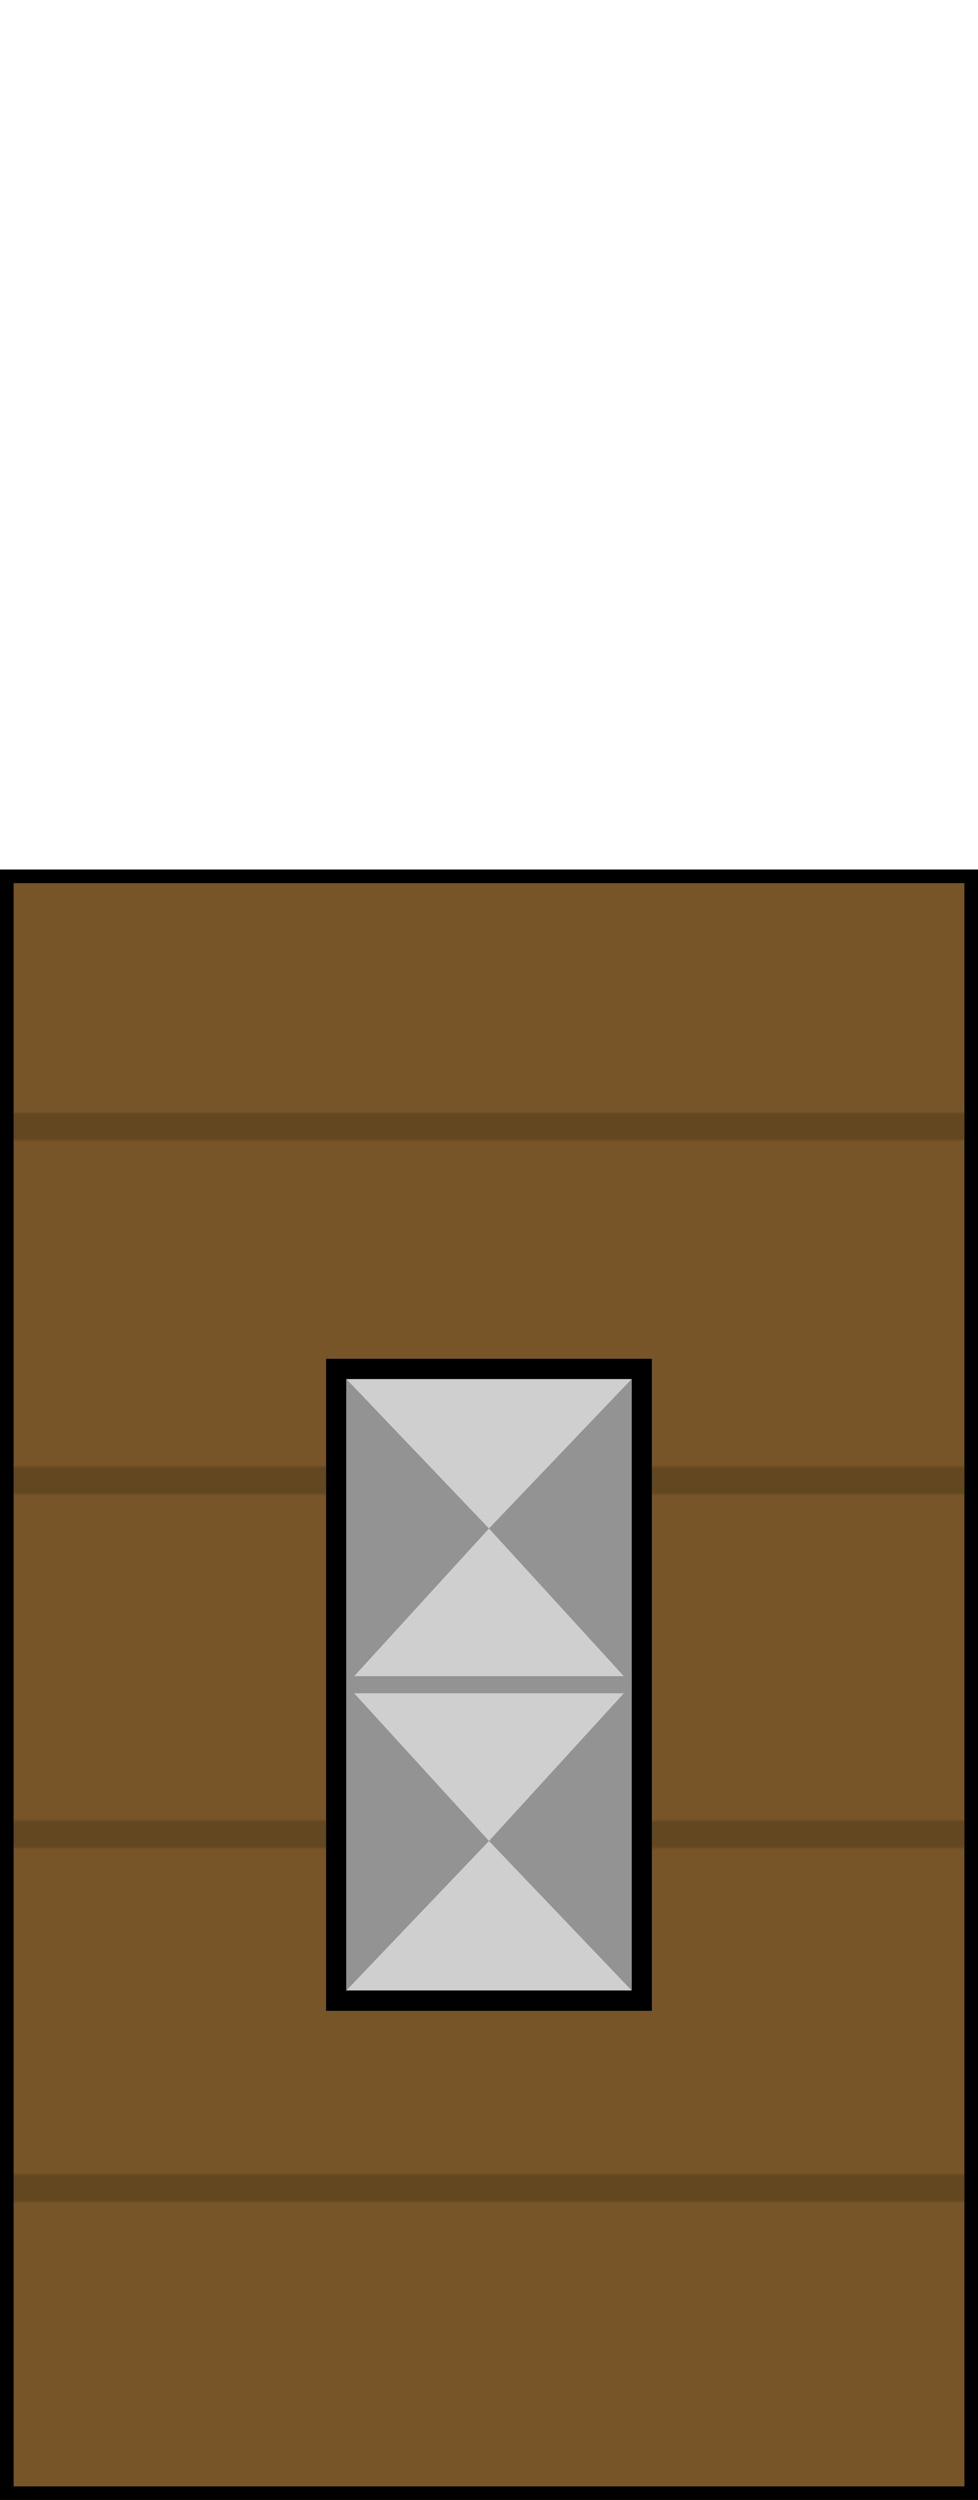 <?xml version="1.0" encoding="UTF-8" standalone="no"?>
<svg
   xmlns:dc="http://purl.org/dc/elements/1.1/"
   xmlns:cc="http://creativecommons.org/ns#"
   xmlns:rdf="http://www.w3.org/1999/02/22-rdf-syntax-ns#"
   xmlns:svg="http://www.w3.org/2000/svg"
   xmlns="http://www.w3.org/2000/svg"
   xmlns:xlink="http://www.w3.org/1999/xlink"
   xmlns:sodipodi="http://sodipodi.sourceforge.net/DTD/sodipodi-0.dtd"
   xmlns:inkscape="http://www.inkscape.org/namespaces/inkscape"
   width="216"
   height="552"
   viewBox="0 0 57.15 146.05"
   version="1.1"
   id="svg75"
   sodipodi:docname="map-building-bank-ceiling-03.svg"
   inkscape:version="0.92.2 (5c3e80d, 2017-08-06)">
  <sodipodi:namedview
     pagecolor="#ffffff"
     bordercolor="#666666"
     borderopacity="1"
     objecttolerance="10"
     gridtolerance="10"
     guidetolerance="10"
     inkscape:pageopacity="0"
     inkscape:pageshadow="2"
     inkscape:window-width="1920"
     inkscape:window-height="1017"
     id="namedview77"
     showgrid="true"
     inkscape:zoom="1.8945125"
     inkscape:cx="129.55478"
     inkscape:cy="190.22347"
     inkscape:window-x="1912"
     inkscape:window-y="-8"
     inkscape:window-maximized="1"
     inkscape:current-layer="svg75"
     fit-margin-top="0"
     fit-margin-left="0"
     fit-margin-right="0"
     fit-margin-bottom="0">
    <inkscape:grid
       type="xygrid"
       id="grid889"
       empspacing="4"
       spacingy="1.058"
       spacingx="1.058"
       originx="0"
       originy="-135.467" />
  </sodipodi:namedview>
  <defs
     id="defs45">
    <pattern
       xlink:href="#a"
       id="h"
       patternTransform="translate(-320 320)" />
    <pattern
       xlink:href="#b"
       id="f"
       patternTransform="translate(-324.934 107.75) scale(.265)" />
    <pattern
       xlink:href="#b"
       id="d"
       patternTransform="translate(-324.934 107.75) scale(.265)" />
    <clipPath
       id="g">
      <path
         d="m 672,0 v 1184 h 736 V 0 Z m 160,448 h 416 V 672 H 832 Z"
         id="path5"
         inkscape:connector-curvature="0"
         style="fill:#746952;stroke-width:59.727" />
    </clipPath>
    <clipPath
       id="e">
      <path
         d="m 132.266,158.55 h 76.2 v -127 h -76.2 z"
         id="path8"
         inkscape:connector-curvature="0"
         style="fill:#746952;stroke-width:15.803" />
    </clipPath>
    <clipPath
       id="c">
      <path
         d="m -240.268,-19.25 v 194.733 h 177.8 V -19.25 Z"
         id="path11"
         inkscape:connector-curvature="0"
         style="fill:#746952;stroke-width:15.803" />
    </clipPath>
    <clipPath
       id="i">
      <path
         d="m -384.201,82.35 h 25.4 v 50.8 h -25.4 z"
         id="path14"
         inkscape:connector-curvature="0"
         style="fill:#cfcfcf;stroke-width:1.497" />
    </clipPath>
    <clipPath
       id="j">
      <path
         d="m -384.201,82.35 h 25.4 v 50.8 h -25.4 z"
         id="path17"
         inkscape:connector-curvature="0"
         style="fill:#cfcfcf;stroke-width:1.497" />
    </clipPath>
    <clipPath
       id="k">
      <path
         d="m -384.201,82.35 h 25.4 v 50.8 h -25.4 z"
         id="path20"
         inkscape:connector-curvature="0"
         style="fill:#cfcfcf;stroke-width:1.497" />
    </clipPath>
    <pattern
       patternUnits="userSpaceOnUse"
       width="192"
       height="104"
       patternTransform="translate(-324.934 67.533) scale(.265)"
       id="a">
      <path
         fill="none"
         stroke-width="3.78"
         d="M0 0h192v104H0z"
         id="path23" />
      <path
         fill="none"
         stroke-width="3.78"
         d="M0 0h192v104H0z"
         id="path25" />
      <path
         fill="none"
         stroke-width="3.78"
         d="M0 0h192v104H0z"
         id="path27" />
      <path
         fill="none"
         stroke-width="3.78"
         d="M0 0h192v104H0z"
         id="path29" />
      <path
         transform="rotate(90)"
         fill="none"
         stroke-width="3.78"
         d="M0-192h104V0H0z"
         id="path31" />
      <path
         d="M192 0v96H0V0z"
         fill="#986d33"
         stroke-width="16.035"
         stroke-miterlimit="10"
         id="path33" />
      <path
         d="M0 96h192v8H0z"
         fill="#845f2d"
         stroke-width="1.549"
         id="path35" />
    </pattern>
    <pattern
       patternUnits="userSpaceOnUse"
       width="192"
       height="104"
       patternTransform="translate(-324.934 99.283) scale(.265)"
       id="b">
      <path
         fill="none"
         stroke-width="3.78"
         d="M0 0h192v104H0z"
         id="path38" />
      <path
         d="M192 0v96H0V0z"
         fill="#775529"
         stroke-width="16.035"
         stroke-miterlimit="10"
         id="path40" />
      <path
         d="M0 96h192v8H0z"
         fill="#624721"
         stroke-width="1.549"
         id="path42" />
    </pattern>
  </defs>
  <g
     id="g864"
     transform="translate(-0.53)">
    <g
       transform="translate(0,-5.9757038e-5)"
       id="g857">
      <path
         d="m 132.266,158.55 h 76.2 v -127 h -76.2 z"
         clip-path="url(#e)"
         transform="matrix(0.75,0,0,0.75,-98.669,27.138)"
         id="path49"
         inkscape:connector-curvature="0"
         style="fill:url(#f);stroke:#000000;stroke-width:2.117" />
      <path
         clip-path="url(#j)"
         transform="matrix(0.75,0,0,0.75,307.73,17.613)"
         d="m -384.201,82.35 h 25.4 v 50.8 h -25.4 z"
         id="path63"
         inkscape:connector-curvature="0"
         style="fill:#cfcfcf;stroke:#000000;stroke-width:3.175" />
      <path
         d="m 20.77,80.565 8.335,8.732 -8.334,9.128 8.334,9.128 -8.334,8.732 z m 16.669,35.719 -8.335,-8.732 8.335,-9.127 -8.335,-9.129 8.335,-8.731 z"
         id="path65"
         inkscape:connector-curvature="0"
         style="fill:#939393;stroke-width:0.75" />
      <path
         d="M 20.77,98.424 H 37.439"
         id="path67"
         inkscape:connector-curvature="0"
         style="fill:none;stroke:#939393;stroke-width:1.001" />
    </g>
  </g>
</svg>
